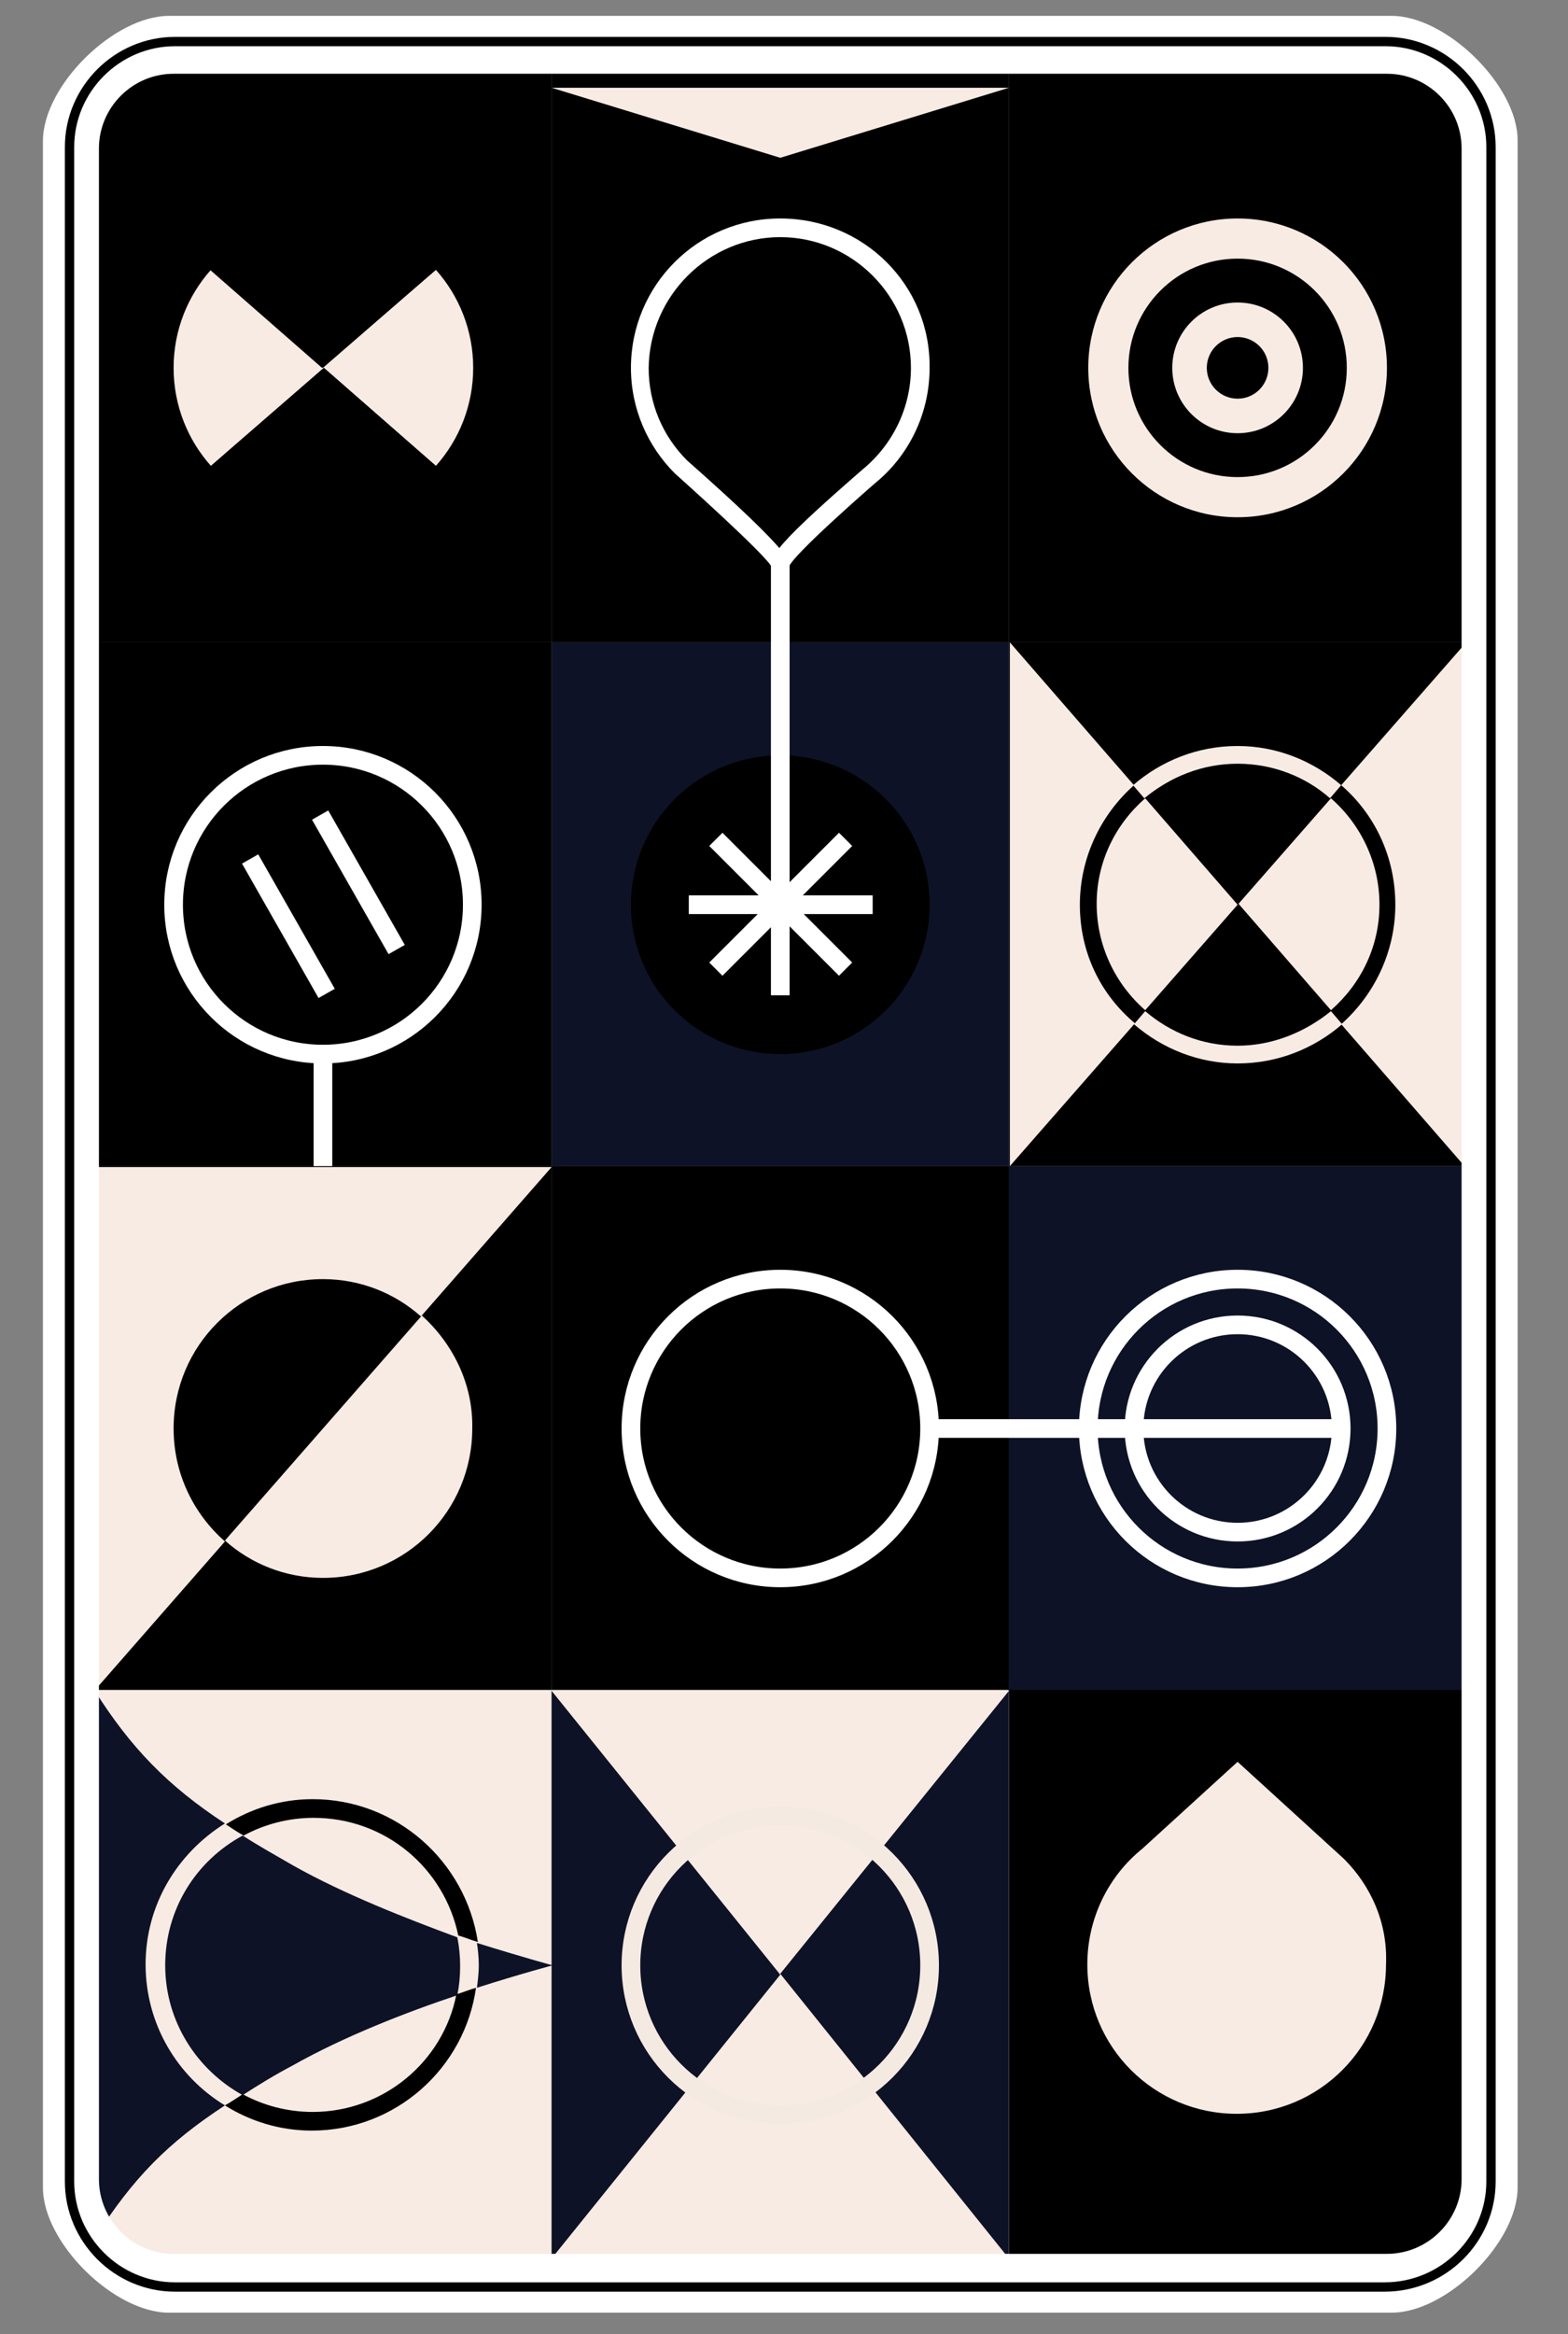 <?xml version="1.0" standalone="no"?>
<!DOCTYPE svg PUBLIC "-//W3C//DTD SVG 1.1//EN" "http://www.w3.org/Graphics/SVG/1.1/DTD/svg11.dtd">
<svg width="100%" height="100%" viewBox="0 0 168 250" version="1.1" xmlns="http://www.w3.org/2000/svg" xmlns:xlink="http://www.w3.org/1999/xlink" xml:space="preserve" style="fill-rule:evenodd;clip-rule:evenodd;stroke-miterlimit:1.414;">
    <rect x="0" y="0" width="168" height="250" fill="#808080" stroke="none"/>
    <g id="Layer_1" transform="matrix(1,0,0,1,12.98,-64.949)">
        <g>
            <g>
                <g transform="matrix(1,0,0,1,-13.08,65.149)">
                    <rect x="108.2" y="180.5" width="49" height="61.5" style="fill:rgb(0,0,0);"/>
                    <rect x="10.2" y="180.5" width="49" height="61.5" style="fill:rgb(247,235,227);"/>
                    <rect x="108.2" y="68.6" width="49" height="56.1" style="fill:rgb(0,0,0);"/>
                    <g>
                        <path d="M142.7,108C145.9,105.2 147.9,101.2 147.9,96.7C147.9,92.2 145.9,88.1 142.7,85.3L132.8,96.6L142.7,108Z" style="fill:rgb(247,235,227);fill-rule:nonzero;"/>
                        <path d="M157.2,68.6L143.8,83.9C147.4,87 149.6,91.6 149.6,96.7C149.6,101.8 147.3,106.4 143.8,109.5L157.1,124.8L157.1,68.6L157.2,68.6Z" style="fill:rgb(247,235,227);fill-rule:nonzero;"/>
                        <path d="M115.8,96.7C115.8,91.6 118.1,87 121.6,83.9L108.3,68.6L108.3,124.7L121.7,109.4C118,106.3 115.8,101.8 115.8,96.7Z" style="fill:rgb(247,235,227);fill-rule:nonzero;"/>
                        <path d="M122.8,85.3C119.6,88.1 117.6,92.1 117.6,96.6C117.6,101.1 119.6,105.2 122.8,108L132.7,96.7L122.8,85.3Z" style="fill:rgb(247,235,227);fill-rule:nonzero;"/>
                        <path d="M132.7,81.6C136.5,81.6 140,83 142.6,85.3L143.8,83.9C140.8,81.3 136.9,79.7 132.7,79.7C128.4,79.7 124.5,81.3 121.5,83.9L122.7,85.3C125.5,83 128.9,81.6 132.7,81.6Z" style="fill:rgb(247,235,227);fill-rule:nonzero;"/>
                        <path d="M132.7,111.8C128.9,111.8 125.5,110.4 122.8,108.1L121.6,109.5C124.6,112.1 128.5,113.7 132.7,113.7C137,113.7 140.9,112.1 143.9,109.5L142.7,108.1C140,110.3 136.5,111.8 132.7,111.8Z" style="fill:rgb(247,235,227);fill-rule:nonzero;"/>
                    </g>
                    <rect x="108.2" y="7" width="49" height="61.6" style="fill:rgb(0,0,0);"/>
                    <g>
                        <circle cx="132.7" cy="39.2" r="16" style="fill:rgb(247,235,227);"/>
                        <circle cx="132.7" cy="39.2" r="11.7" style="fill:rgb(0,0,0);"/>
                        <circle cx="132.7" cy="39.2" r="7" style="fill:rgb(247,235,227);"/>
                        <circle cx="132.7" cy="39.2" r="3.3" style="fill:rgb(0,0,0);"/>
                    </g>
                    <rect x="59.2" y="180.5" width="49" height="61.5" style="fill:rgb(247,235,227);"/>
                    <path d="M108.2,241.7L83.7,211.2L108.2,180.9L108.2,241.7Z" style="fill:rgb(14,18,38);fill-rule:nonzero;"/>
                    <path d="M59.2,180.9L83.7,211.3L59.2,241.7L59.2,180.9Z" style="fill:rgb(14,18,38);fill-rule:nonzero;"/>
                    <circle cx="83.7" cy="210.3" r="16" style="fill:none;stroke-width:2px;stroke:rgb(245,234,226);"/>
                    <g>
                        <path d="M31.5,199.6C29.6,198.5 27.8,197.5 26.1,196.4C21.1,199.1 17.8,204.3 17.8,210.3C17.8,216.3 21.2,221.5 26.1,224.2C27.8,223.1 29.6,222 31.5,221C37,217.9 43.7,215.3 49.1,213.5C49.3,212.5 49.4,211.5 49.4,210.4C49.4,209.3 49.3,208.3 49.1,207.3C43.7,205.3 37,202.7 31.5,199.6Z" style="fill:rgb(14,18,38);fill-rule:nonzero;"/>
                        <path d="M24.2,225.3C19.1,222.2 15.7,216.6 15.7,210.2C15.7,203.8 19.1,198.3 24.2,195.1C18.1,191.1 14.1,187 10.2,180.8L10.2,239.6C14.4,233 18.1,229.3 24.2,225.3Z" style="fill:rgb(14,18,38);fill-rule:nonzero;"/>
                        <path d="M51.4,210.3C51.4,211.1 51.3,211.9 51.2,212.7C55.9,211.2 59.3,210.3 59.3,210.3C59.3,210.3 56,209.4 51.2,207.9C51.3,208.6 51.4,209.4 51.4,210.3Z" style="fill:rgb(14,18,38);fill-rule:nonzero;"/>
                        <path d="M33.6,192.5C30.2,192.5 27,193.5 24.3,195.2C24.9,195.6 25.5,196 26.2,196.4C28.4,195.2 31,194.5 33.7,194.5C41.4,194.5 47.7,199.9 49.2,207.1C49.9,207.3 50.6,207.6 51.3,207.8C50,199.2 42.6,192.5 33.6,192.5Z" style="fill:rgb(0,0,0);fill-rule:nonzero;"/>
                        <path d="M33.6,226C30.9,226 28.3,225.3 26.1,224.1C25.5,224.5 24.9,224.9 24.2,225.3C26.9,227 30.1,228 33.5,228C42.5,228 49.9,221.3 51.1,212.7C50.4,212.9 49.7,213.2 49,213.4C47.6,220.6 41.2,226 33.6,226Z" style="fill:rgb(0,0,0);fill-rule:nonzero;"/>
                    </g>
                    <g>
                        <rect x="59.2" y="124.7" width="49" height="56.1" style="fill:rgb(0,0,0);"/>
                        <path d="M108.2,180.9L108.2,124.7L59.2,124.7L108.2,180.9Z" style="fill:rgb(0,0,0);fill-rule:nonzero;"/>
                    </g>
                    <rect x="108.2" y="124.7" width="49" height="56.1" style="fill:rgb(14,18,38);"/>
                    <circle cx="83.7" cy="152.8" r="16" style="fill:none;stroke-width:2px;stroke:white;"/>
                    <circle cx="132.7" cy="152.8" r="16" style="fill:none;stroke-width:2px;stroke:white;"/>
                    <circle cx="132.7" cy="152.8" r="11.1" style="fill:none;stroke-width:2px;stroke:white;"/>
                    <path d="M143.7,152.8L99.1,152.8" style="fill:none;stroke-width:2px;stroke:white;"/>
                    <rect x="10.2" y="68.6" width="49" height="56.1" style="fill:rgb(0,0,0);"/>
                    <path d="M34.7,128.7L34.7,112.1" style="fill:none;stroke-width:2px;stroke:white;"/>
                    <rect x="10.2" y="7" width="49" height="61.6" style="fill:rgb(0,0,0);"/>
                    <path d="M59.2,68.6C47.6,69.4 43.5,69.8 34.7,76.1C25.2,69.6 21.5,69.3 10.2,68.6L59.2,68.6Z" style="fill:rgb(0,0,0);fill-rule:nonzero;"/>
                    <circle cx="34.7" cy="96.7" r="16" style="fill:none;stroke-width:2px;stroke:white;"/>
                    <g>
                        <path d="M22.7,49.7L34.8,39.2L46.8,49.7C49.3,46.9 50.8,43.2 50.8,39.2C50.8,35.2 49.3,31.5 46.8,28.7L34.7,39.2L22.7,28.7C20.2,31.5 18.7,35.2 18.7,39.2C18.7,43.2 20.2,46.9 22.7,49.7Z" style="fill:rgb(247,235,227);fill-rule:nonzero;"/>
                        <path d="M46.8,28.7C43.9,25.3 39.6,23.2 34.7,23.2C29.9,23.2 25.6,25.3 22.6,28.7L34.6,39.2L46.8,28.7Z" style="fill:rgb(0,0,0);fill-rule:nonzero;"/>
                        <path d="M46.8,49.7L34.8,39.2L22.7,49.7C25.6,53.1 29.9,55.2 34.8,55.2C39.6,55.2 43.9,53.1 46.8,49.7Z" style="fill:rgb(0,0,0);fill-rule:nonzero;"/>
                    </g>
                    <g>
                        <path d="M42.6,101.5L34.4,87.1" style="fill:none;stroke-width:2px;stroke:white;"/>
                        <path d="M35.1,106.2L26.9,91.8" style="fill:none;stroke-width:2px;stroke:white;"/>
                    </g>
                    <path d="M144.1,198.9L132.7,188.5L122.5,197.8C118.9,200.7 116.6,205.2 116.6,210.2C116.6,219.1 123.8,226.2 132.6,226.2C141.5,226.2 148.6,219 148.6,210.2C148.8,205.8 147,201.8 144.1,198.9Z" style="fill:rgb(247,235,227);fill-rule:nonzero;"/>
                    <rect x="59.2" y="7" width="49" height="61.6" style="fill:rgb(0,0,0);"/>
                    <rect x="59.2" y="68.6" width="49" height="56.1" style="fill:rgb(14,18,38);"/>
                    <circle cx="83.7" cy="96.7" r="16" style="fill:rgb(0,0,0);"/>
                    <path d="M83.7,25.2C91.4,25.2 97.7,31.5 97.7,39.2C97.7,43.4 95.8,47.4 92.5,50.1C87.2,54.7 84.7,57.1 83.6,58.5C82.4,57.1 79.7,54.4 73.7,49.1C71.1,46.5 69.6,43 69.6,39.2C69.7,31.5 76,25.2 83.7,25.2M83.7,23.2C74.8,23.2 67.7,30.4 67.7,39.2C67.7,43.6 69.5,47.6 72.4,50.5C72.4,50.5 82.6,59.6 82.8,60.6C82.9,61.5 83.7,62.8 83.7,62.8C83.7,62.8 84.6,61.3 84.6,60.6C84.7,59.5 93.8,51.6 93.8,51.6C97.4,48.7 99.7,44.2 99.7,39.2C99.8,30.3 92.6,23.2 83.7,23.2Z" style="fill:white;fill-rule:nonzero;"/>
                    <path d="M83.7,106.4L83.7,60.1" style="fill:rgb(209,211,212);fill-rule:nonzero;stroke-width:2px;stroke:white;"/>
                    <rect x="10.2" y="124.7" width="49" height="56.1" style="fill:rgb(0,0,0);"/>
                    <g>
                        <path d="M18.7,152.8C18.7,143.9 25.9,136.8 34.7,136.8C38.7,136.8 42.4,138.3 45.2,140.8L59.2,124.8L10.2,124.8L10.2,180.9L24.2,164.9C20.8,161.9 18.7,157.6 18.7,152.8Z" style="fill:rgb(247,235,227);fill-rule:nonzero;"/>
                        <path d="M45.3,140.7L24.2,164.8C27,167.3 30.7,168.8 34.7,168.8C43.6,168.8 50.7,161.6 50.7,152.8C50.8,148 48.6,143.7 45.3,140.7Z" style="fill:rgb(247,235,227);fill-rule:nonzero;"/>
                    </g>
                    <path d="M76.8,89.7L90.7,103.6" style="fill:rgb(209,211,212);fill-rule:nonzero;stroke-width:2px;stroke:white;"/>
                    <path d="M73.9,96.7L93.6,96.7" style="fill:rgb(209,211,212);fill-rule:nonzero;stroke-width:2px;stroke:white;"/>
                    <path d="M76.8,103.6L90.7,89.7" style="fill:rgb(209,211,212);fill-rule:nonzero;stroke-width:2px;stroke:white;"/>
                    <path d="M108.2,9.2L83.7,16.7L59.2,9.2L108.2,9.2Z" style="fill:rgb(247,235,227);fill-rule:nonzero;"/>
                </g>
                <g transform="matrix(1,0,0,1,-12.98,64.849)">
                    <path d="M149.1,1.8L18.1,1.8C12.2,1.8 4.6,9.3 4.6,15.2L4.6,234.4C4.6,240.3 12.2,247.8 18.1,247.8L149.1,247.8C155,247.8 162.6,240.3 162.6,234.4L162.6,15.1C162.6,9.3 155,1.8 149.1,1.8ZM156.6,233.5C156.6,237.9 153,241.5 148.6,241.5L18.6,241.5C14.2,241.5 10.6,237.9 10.6,233.5L10.6,16C10.6,11.6 14.2,8 18.6,8L148.6,8C153,8 156.6,11.6 156.6,16L156.6,233.5Z" style="fill:white;fill-rule:nonzero;"/>
                </g>
                <g transform="matrix(1,0,0,1,-13.13,64.899)">
                    <path d="M148.5,245L18.9,245C12.7,245 7.6,239.9 7.6,233.7L7.6,15.8C7.6,9.6 12.7,4.5 18.9,4.5L148.6,4.5C154.8,4.5 159.9,9.6 159.9,15.8L159.9,233.7C159.9,239.9 154.8,245 148.5,245Z" style="fill:none;stroke-width:1px;stroke:rgb(0,0,0);"/>
                </g>
            </g>
        </g>
    </g>
</svg>
